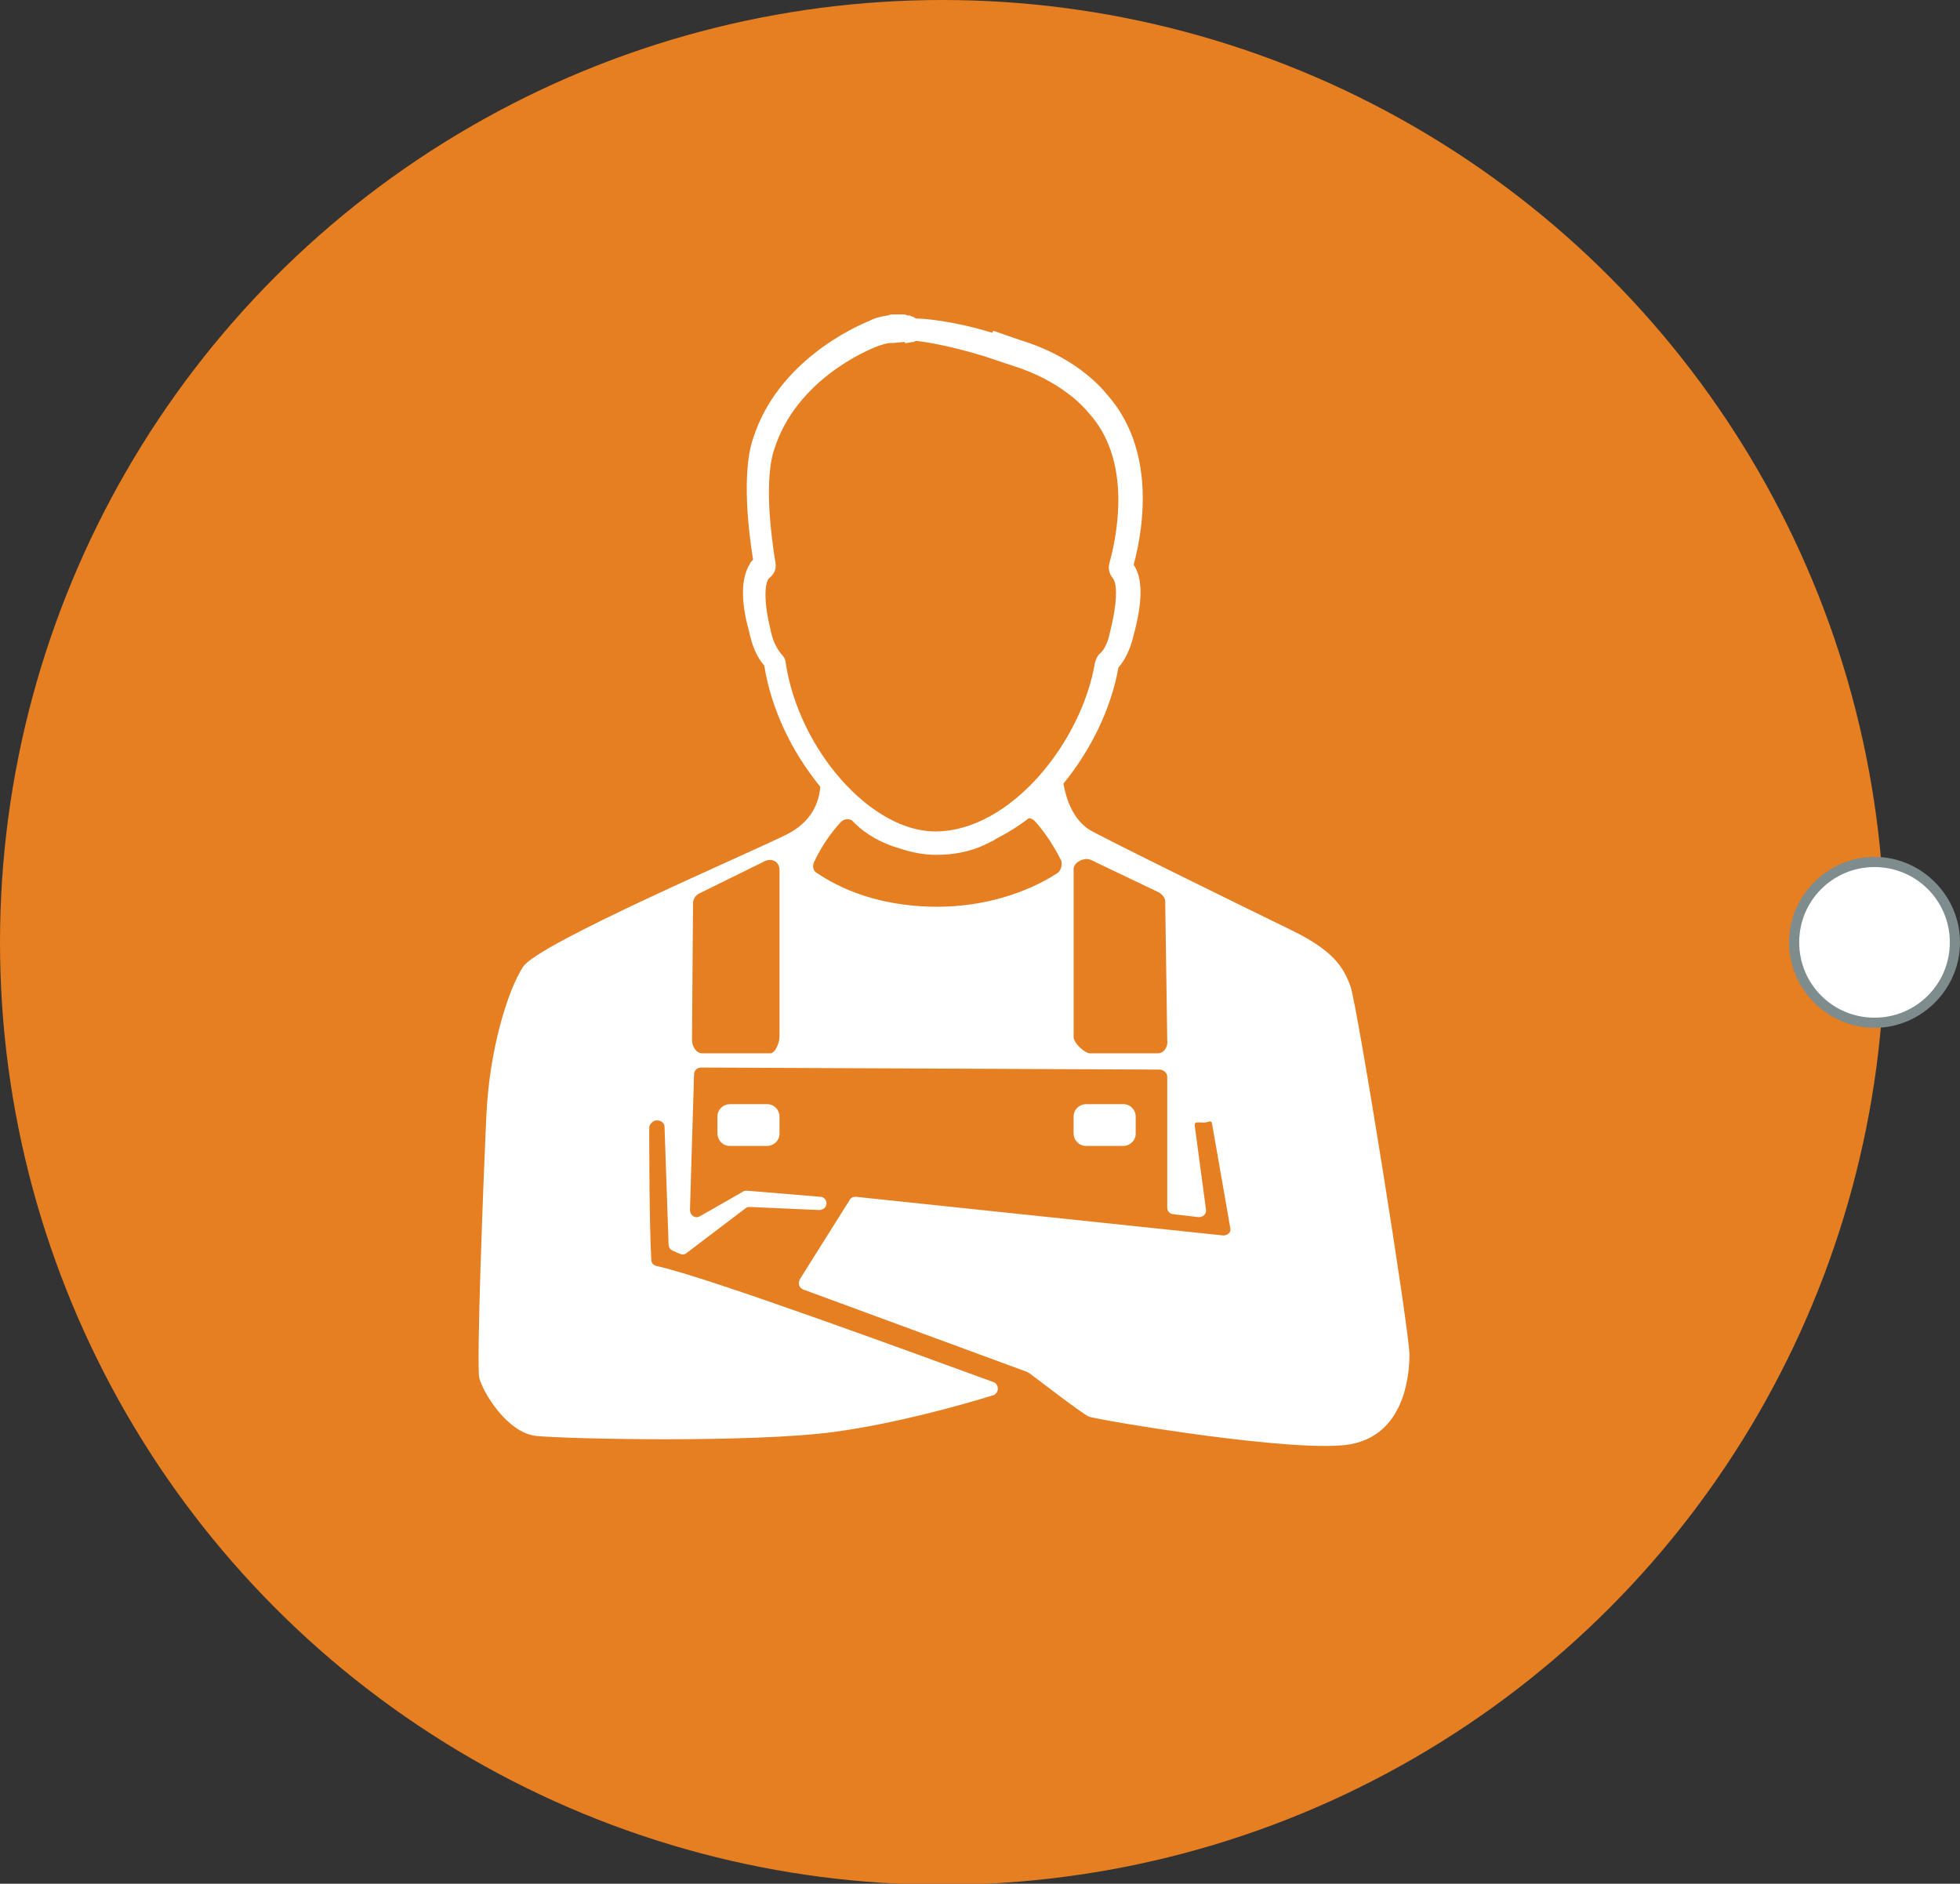 <?xml version="1.0" encoding="utf-8"?>
<!-- Generator: Adobe Illustrator 18.0.0, SVG Export Plug-In . SVG Version: 6.00 Build 0)  -->
<!DOCTYPE svg PUBLIC "-//W3C//DTD SVG 1.1//EN" "http://www.w3.org/Graphics/SVG/1.1/DTD/svg11.dtd">
<svg version="1.1" id="Layer_1" xmlns="http://www.w3.org/2000/svg" xmlns:xlink="http://www.w3.org/1999/xlink" x="0px" y="0px"
	 width="192.6px" height="185.1px" viewBox="0 0 192.6 185.1" enable-background="new 0 0 192.6 185.1" xml:space="preserve">
<rect x="0" y="0" width="192.6" height="185.1" fill="#333333" stroke="none"/>
<circle fill="#E67E22" cx="92.6" cy="92.6" r="92.6"/>
<g>
	<path fill="#FFFFFF" d="M132.7,96.9c-0.7-1.9-1.7-3.5-5.8-5.5s-18.8-9.2-19.9-9.9c-1.5-1-2.2-2.8-2.5-4.5c2.7-3.3,4.7-7.4,5.4-11.4
		c0.7-0.8,1.2-1.9,1.5-3.2c0.9-3.3,0.9-5.6,0-6.9c1.1-4.1,2-11.4-2.5-16.6c-0.8-1-3.4-3.9-8.7-5.5l-2.6-0.9c0,0-0.1,0.2-0.1,0.2
		c-3.9-1.2-6.8-1.4-7.4-1.4c0,0,0,0,0,0c-0.2,0-0.3-0.2-0.5-0.2l-0.2-0.1c-0.1,0-0.1,0-0.2,0c-0.1,0-0.2-0.1-0.3-0.1
		c0,0-0.1,0-0.1,0l-1.1,0c-0.1,0-0.3,0-0.4,0.1l-0.1,0c-0.7,0.1-1.4,0.3-1.7,0.5c-1.5,0.6-9.1,4-11.5,11.6c-0.5,1.4-1.1,4.9,0,11.9
		l-0.1,0.1c-0.1,0.1-0.2,0.2-0.2,0.3c-1.1,1.7-0.7,4.5-0.1,6.6c0.3,1.5,0.8,2.6,1.5,3.4c0.7,4.4,2.8,8.6,5.5,11.9
		c-0.1,1.6-0.9,3.5-3.3,4.7c-3.8,1.9-24.4,10.7-25.9,13s-3.3,8.1-3.6,14.5c-0.3,6.4-1,24.6-0.7,25.9c0.3,1.3,2.7,5.4,5.6,5.7
		c2.9,0.3,21.2,0.7,29.3-0.4c5.9-0.8,12.4-2.6,15.6-3.6c0.6-0.2,0.6-1.1,0-1.3c-6.6-2.4-28.3-10.4-33.1-11.4
		c-0.3-0.1-0.5-0.3-0.5-0.6c-0.2-3.8-0.2-10.9-0.2-13c0-0.3,0.3-0.6,0.6-0.7l0.2,0c0.4,0,0.7,0.3,0.7,0.6l0.4,11.6
		c0,0.3,0.2,0.5,0.4,0.6l0.7,0.3c0.2,0.1,0.5,0.1,0.7-0.1l5.8-4.4c0.1-0.1,0.3-0.1,0.4-0.1l6.8,0.3c0.2,0,0.5-0.1,0.6-0.3
		c0.3-0.4,0-1-0.5-1l-7.2-0.6c-0.1,0-0.3,0-0.4,0.1l-4.2,2.4c-0.5,0.3-1-0.1-1-0.6l0.4-13.3c0-0.4,0.3-0.7,0.7-0.7l45,0.2
		c0.4,0,0.8,0.3,0.8,0.7v12.8c0,0.3,0.1,0.6,0.5,0.7l2.6,0.3c0.4,0,0.8-0.3,0.7-0.8l-1.1-8.2c0-0.4,0.2-0.3,0.7-0.3h0.3
		c0.3,0,0.6-0.3,0.7,0.1l1.8,10.3c0.1,0.4-0.3,0.7-0.7,0.7l-36.1-3.8c-0.3,0-0.5,0.1-0.6,0.3l-4.9,7.8c-0.2,0.4-0.1,0.8,0.3,1
		l22,8.1c0.1,0,0.1,0.1,0.2,0.1c0.7,0.5,5.2,4,5.9,4.3c0.7,0.3,20.7,3.7,25.8,2.7c5.1-1,5.7-6.5,5.7-8.8S133.4,98.9,132.7,96.9z
		 M76.6,101.9c0,0.5-0.4,1.6-0.9,1.6h-6.7c-0.6,0-1-0.7-1-1.3l0.1-13.4c0-0.4,0.2-0.8,0.6-1l6.5-3.2c0.7-0.3,1.4,0.1,1.4,0.9V101.9z
		 M75.5,56.9l0.1-0.1c0.5-0.4,0.7-0.9,0.6-1.5c-1.2-7.4-0.4-10.4-0.1-11.2c2.1-6.6,8.8-9.6,10.2-10.1c0.3-0.1,0.8-0.3,1.3-0.3l0.2,0
		l1.1-0.1l0,0.1l0.2,0c0.2,0,0.4-0.1,0.7-0.1l0.2-0.1c0.2,0,2.8,0.3,6.7,1.5l2.7,0.9c4.9,1.5,7.2,4.2,7.6,4.7
		C111,45,110,51.8,109,55.4c-0.1,0.4,0,0.9,0.2,1.2l0.2,0.3c0.3,0.4,0.5,1.9-0.3,5.1c-0.2,1-0.5,1.8-1.1,2.3
		c-0.2,0.2-0.3,0.5-0.4,0.8c-1.3,7.8-8.3,16.6-15.7,16.6c-6.3,0-13.4-8-14.7-16.6c0-0.3-0.2-0.6-0.4-0.8c-0.5-0.6-0.9-1.4-1.1-2.5
		C75.1,59.4,75.1,57.6,75.5,56.9z M103.9,85.8c-3.1,2-7.3,3.3-11.8,3.3c-4.6,0-8.7-1.2-11.8-3.3c-0.4-0.2-0.5-0.7-0.3-1.1
		c0.7-1.5,1.6-2.8,2.6-3.9c0.3-0.3,0.7-0.4,1.1-0.2c0.1,0.1,0.2,0.2,0.3,0.3c1.1,1.1,2.7,2,4.5,2.5c1.2,0.4,2.4,0.6,3.5,0.6
		c1.7,0,3.3-0.3,4.8-1c0.1-0.1,0.3-0.1,0.4-0.2c0.1-0.1,0.3-0.1,0.4-0.2c0.2-0.1,0.3-0.2,0.5-0.3c1-0.5,2.1-1.2,3-1.9
		c0.2,0,0.4,0.1,0.6,0.3c1,1.1,1.9,2.5,2.6,3.9C104.4,85.1,104.2,85.6,103.9,85.8z M113.8,103.5h-6.7c-0.5,0-1.6-1-1.6-1.6V85.4
		c0-0.7,1.1-1.2,1.7-0.9l6.7,3.2c0.3,0.2,0.6,0.5,0.6,0.9l0.2,13.6C114.8,102.8,114.4,103.5,113.8,103.5z"/>
	<path fill="#FFFFFF" d="M76.6,109.7c0-0.6-0.5-1.2-1.2-1.2h-3.7c-0.6,0-1.2,0.5-1.2,1.2v1.7c0,0.6,0.5,1.2,1.2,1.2h3.7
		c0.6,0,1.2-0.5,1.2-1.2V109.7z"/>
	<path fill="#FFFFFF" d="M111.6,109.7c0-0.6-0.5-1.2-1.2-1.2h-3.7c-0.6,0-1.2,0.5-1.2,1.2v1.7c0,0.6,0.5,1.2,1.2,1.2h3.7
		c0.6,0,1.2-0.5,1.2-1.2V109.7z"/>
</g>
<g>
	<path fill="#FFFFFF" d="M184.2,100.5c-4.4,0-7.9-3.5-7.9-7.9s3.5-7.9,7.9-7.9c4.4,0,7.9,3.5,7.9,7.9S188.6,100.5,184.2,100.5z"/>
	<path fill="#7F8C8D" d="M184.2,85.2c4.1,0,7.4,3.3,7.4,7.4c0,4.1-3.3,7.4-7.4,7.4s-7.4-3.3-7.4-7.4
		C176.8,88.5,180.1,85.2,184.2,85.2 M184.2,84.2c-4.6,0-8.4,3.8-8.4,8.4s3.8,8.4,8.4,8.4c4.6,0,8.4-3.8,8.4-8.4
		S188.8,84.2,184.2,84.2L184.2,84.2z"/>
</g>
</svg>
